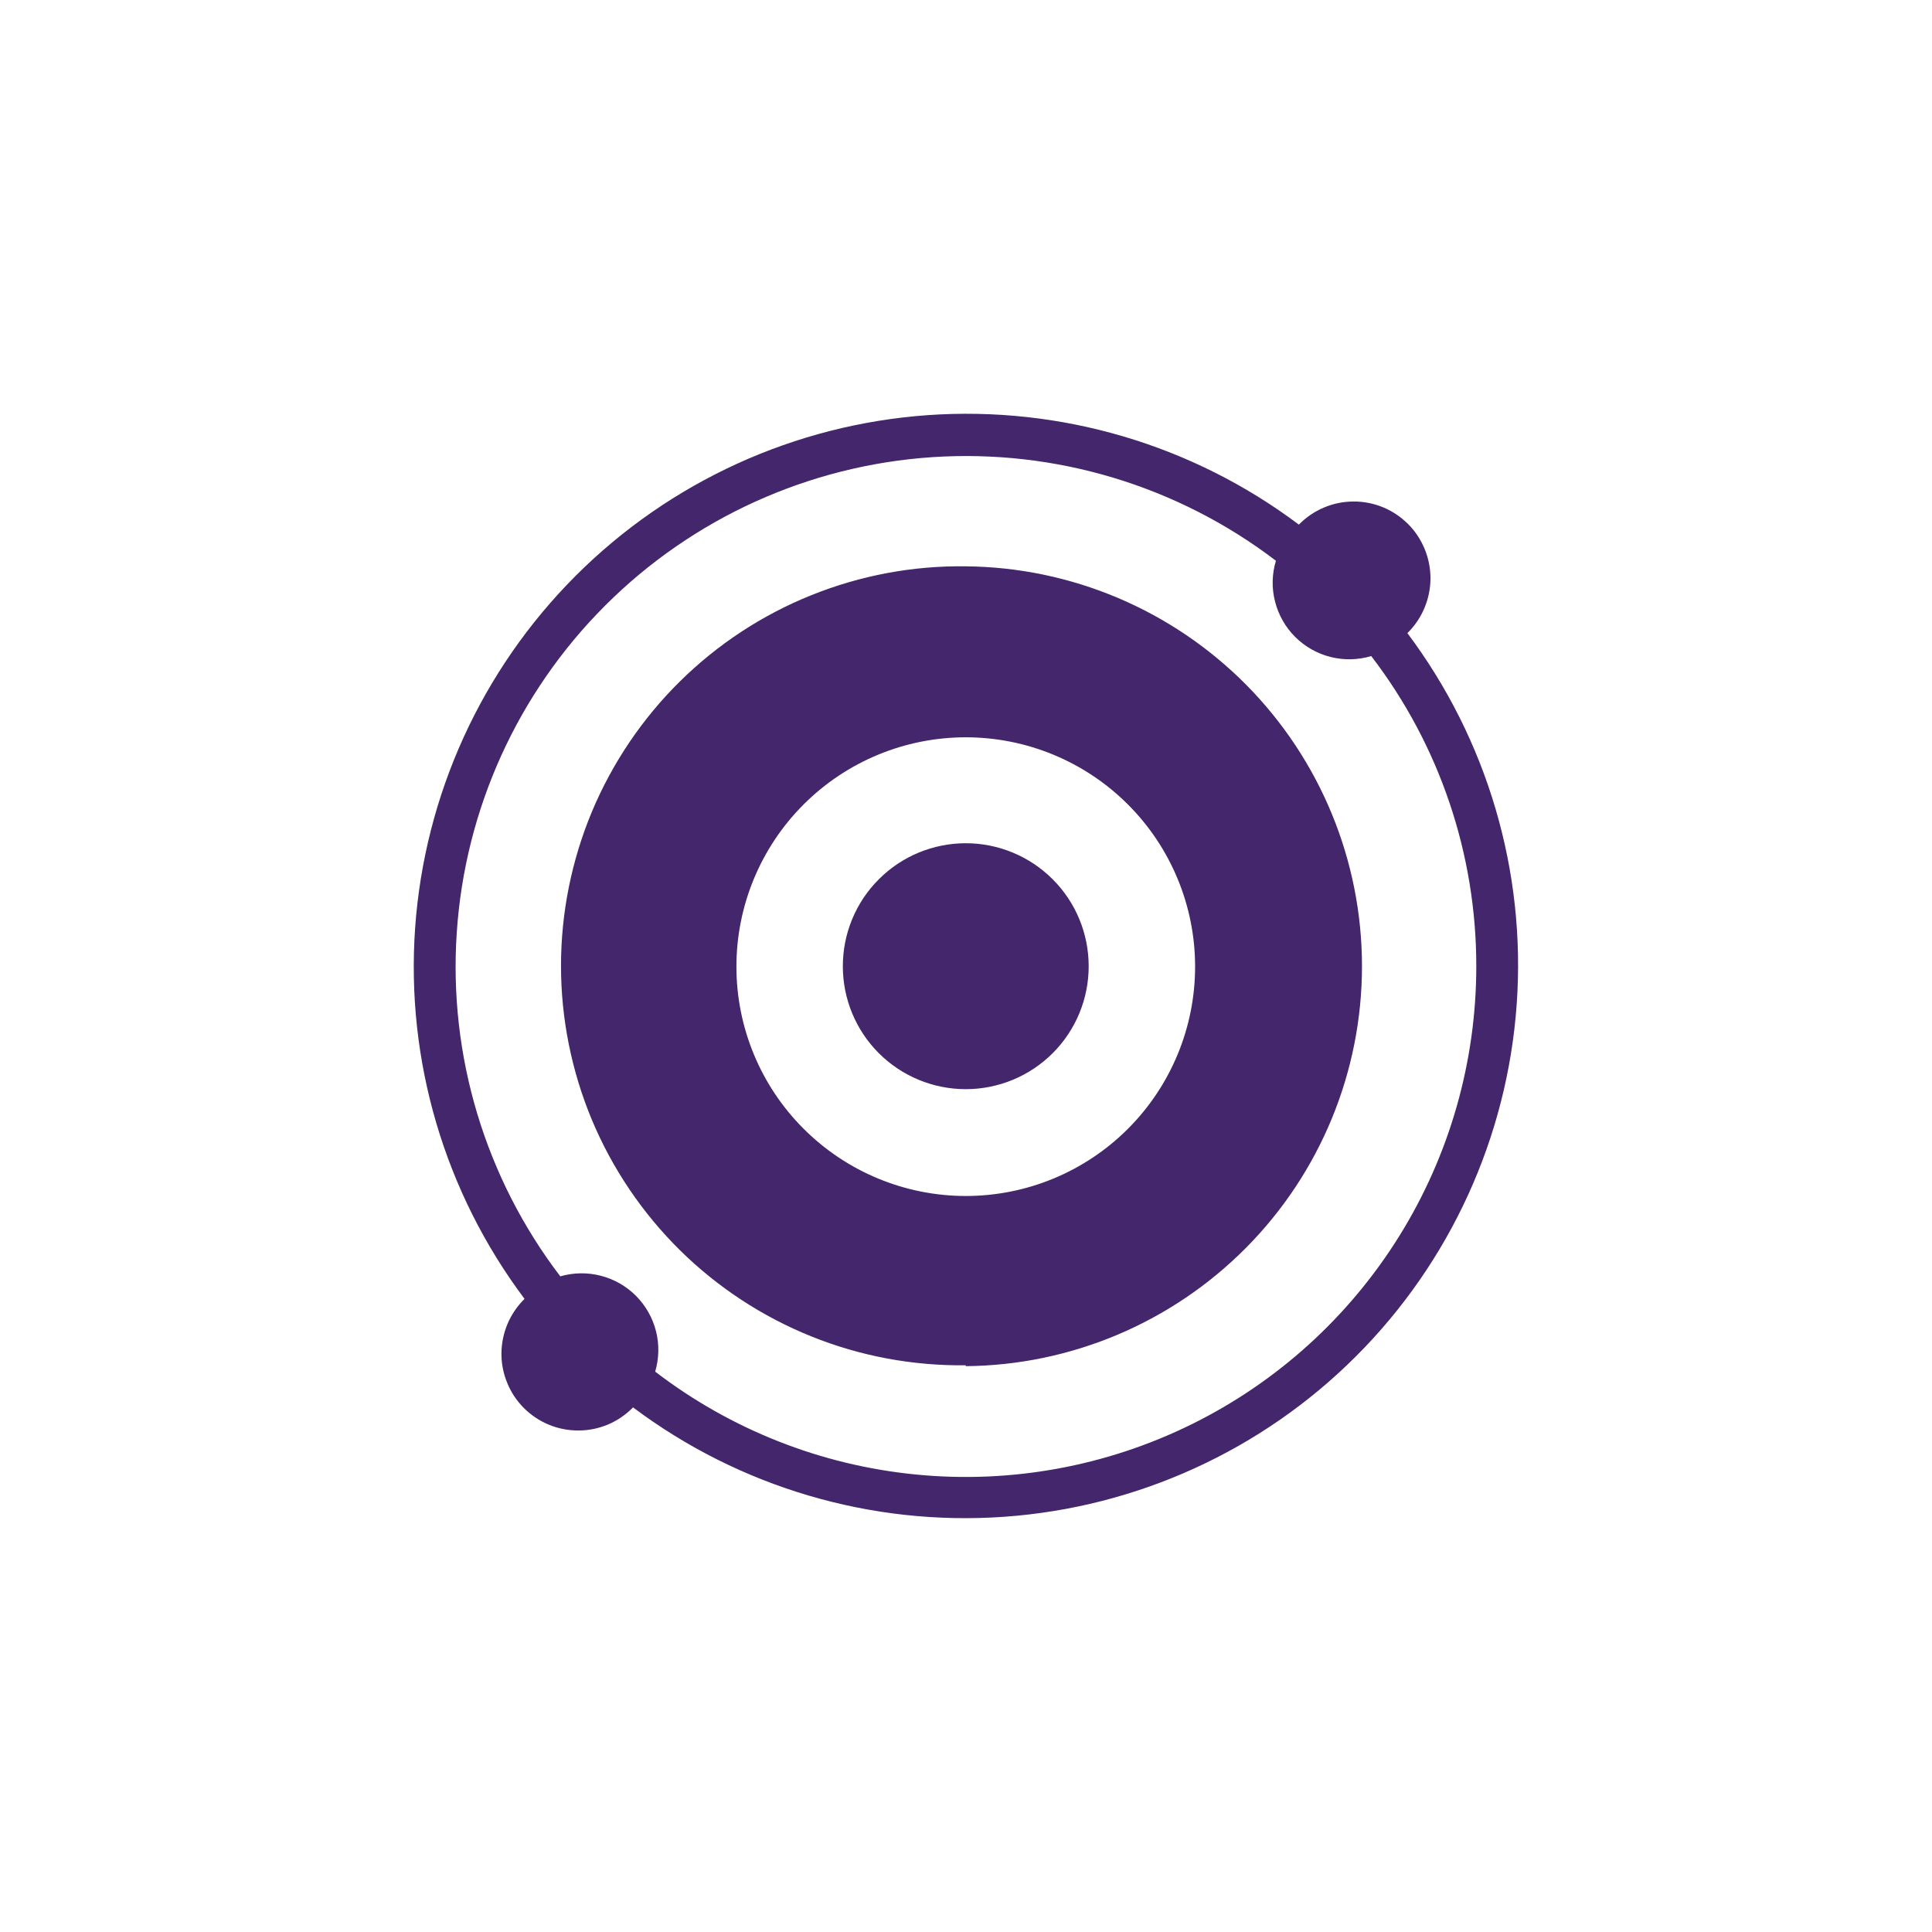 <svg width="24" height="24" viewBox="0 0 24 24" fill="none" xmlns="http://www.w3.org/2000/svg">
<path fill-rule="evenodd" clip-rule="evenodd" d="M18.339 12.003C18.339 13.186 18.009 14.347 17.384 15.352C16.759 16.358 15.866 17.168 14.805 17.692C13.743 18.216 12.556 18.433 11.378 18.317C10.2 18.202 9.078 17.759 8.139 17.039C8.187 16.875 8.191 16.701 8.149 16.536C8.107 16.37 8.021 16.219 7.901 16.098C7.78 15.977 7.629 15.89 7.464 15.848C7.298 15.805 7.125 15.808 6.96 15.855C6.029 14.635 5.571 13.117 5.674 11.585C5.776 10.052 6.431 8.609 7.517 7.523C8.603 6.437 10.046 5.782 11.579 5.679C13.111 5.577 14.629 6.034 15.85 6.966C15.8 7.131 15.796 7.305 15.839 7.472C15.881 7.638 15.967 7.79 16.088 7.911C16.21 8.033 16.362 8.119 16.528 8.161C16.695 8.203 16.869 8.199 17.034 8.15C17.882 9.255 18.34 10.61 18.339 12.003ZM16.135 6.517C16.223 6.427 16.328 6.355 16.444 6.306C16.56 6.256 16.685 6.231 16.811 6.23C16.937 6.229 17.062 6.253 17.179 6.301C17.296 6.349 17.401 6.42 17.491 6.509C17.58 6.598 17.65 6.704 17.698 6.821C17.746 6.937 17.77 7.062 17.77 7.189C17.769 7.315 17.743 7.439 17.694 7.555C17.645 7.671 17.573 7.777 17.483 7.865C18.476 9.188 18.958 10.825 18.841 12.475C18.724 14.125 18.016 15.677 16.846 16.847C15.677 18.017 14.124 18.725 12.474 18.842C10.824 18.959 9.187 18.476 7.864 17.483C7.776 17.573 7.671 17.645 7.555 17.695C7.438 17.744 7.314 17.77 7.188 17.77C7.062 17.771 6.937 17.747 6.82 17.699C6.703 17.651 6.597 17.58 6.508 17.491C6.419 17.402 6.348 17.296 6.301 17.179C6.253 17.063 6.228 16.938 6.229 16.812C6.23 16.686 6.256 16.561 6.305 16.445C6.354 16.329 6.426 16.224 6.516 16.135C5.523 14.812 5.04 13.175 5.157 11.525C5.274 9.875 5.982 8.322 7.152 7.152C8.322 5.982 9.875 5.274 11.525 5.157C13.175 5.041 14.812 5.523 16.135 6.517H16.135ZM11.997 14.857C12.753 14.857 13.477 14.557 14.011 14.023C14.546 13.488 14.846 12.764 14.846 12.008C14.846 11.252 14.546 10.528 14.011 9.993C13.477 9.459 12.753 9.159 11.997 9.159C11.242 9.159 10.517 9.459 9.983 9.993C9.448 10.528 9.148 11.252 9.148 12.008C9.148 12.763 9.448 13.488 9.983 14.022C10.517 14.556 11.242 14.857 11.997 14.857ZM11.997 16.971C13.307 16.959 14.558 16.43 15.48 15.499C16.402 14.569 16.919 13.312 16.919 12.003C16.919 10.693 16.402 9.437 15.48 8.506C14.558 7.576 13.307 7.047 11.997 7.035C11.34 7.026 10.688 7.148 10.078 7.394C9.468 7.639 8.913 8.004 8.446 8.465C7.978 8.927 7.607 9.477 7.353 10.083C7.1 10.69 6.969 11.34 6.969 11.998C6.969 12.655 7.1 13.305 7.353 13.912C7.607 14.518 7.978 15.068 8.446 15.53C8.913 15.991 9.468 16.355 10.078 16.601C10.688 16.847 11.34 16.968 11.997 16.96V16.971ZM13.524 12.003C13.524 12.408 13.364 12.796 13.077 13.083C12.791 13.369 12.402 13.53 11.997 13.53C11.592 13.53 11.203 13.369 10.917 13.083C10.63 12.796 10.47 12.408 10.47 12.003C10.47 11.598 10.63 11.209 10.917 10.923C11.203 10.636 11.592 10.475 11.997 10.475C12.402 10.475 12.791 10.636 13.077 10.923C13.364 11.209 13.524 11.598 13.524 12.003Z" fill="#43266B"/>
</svg>

